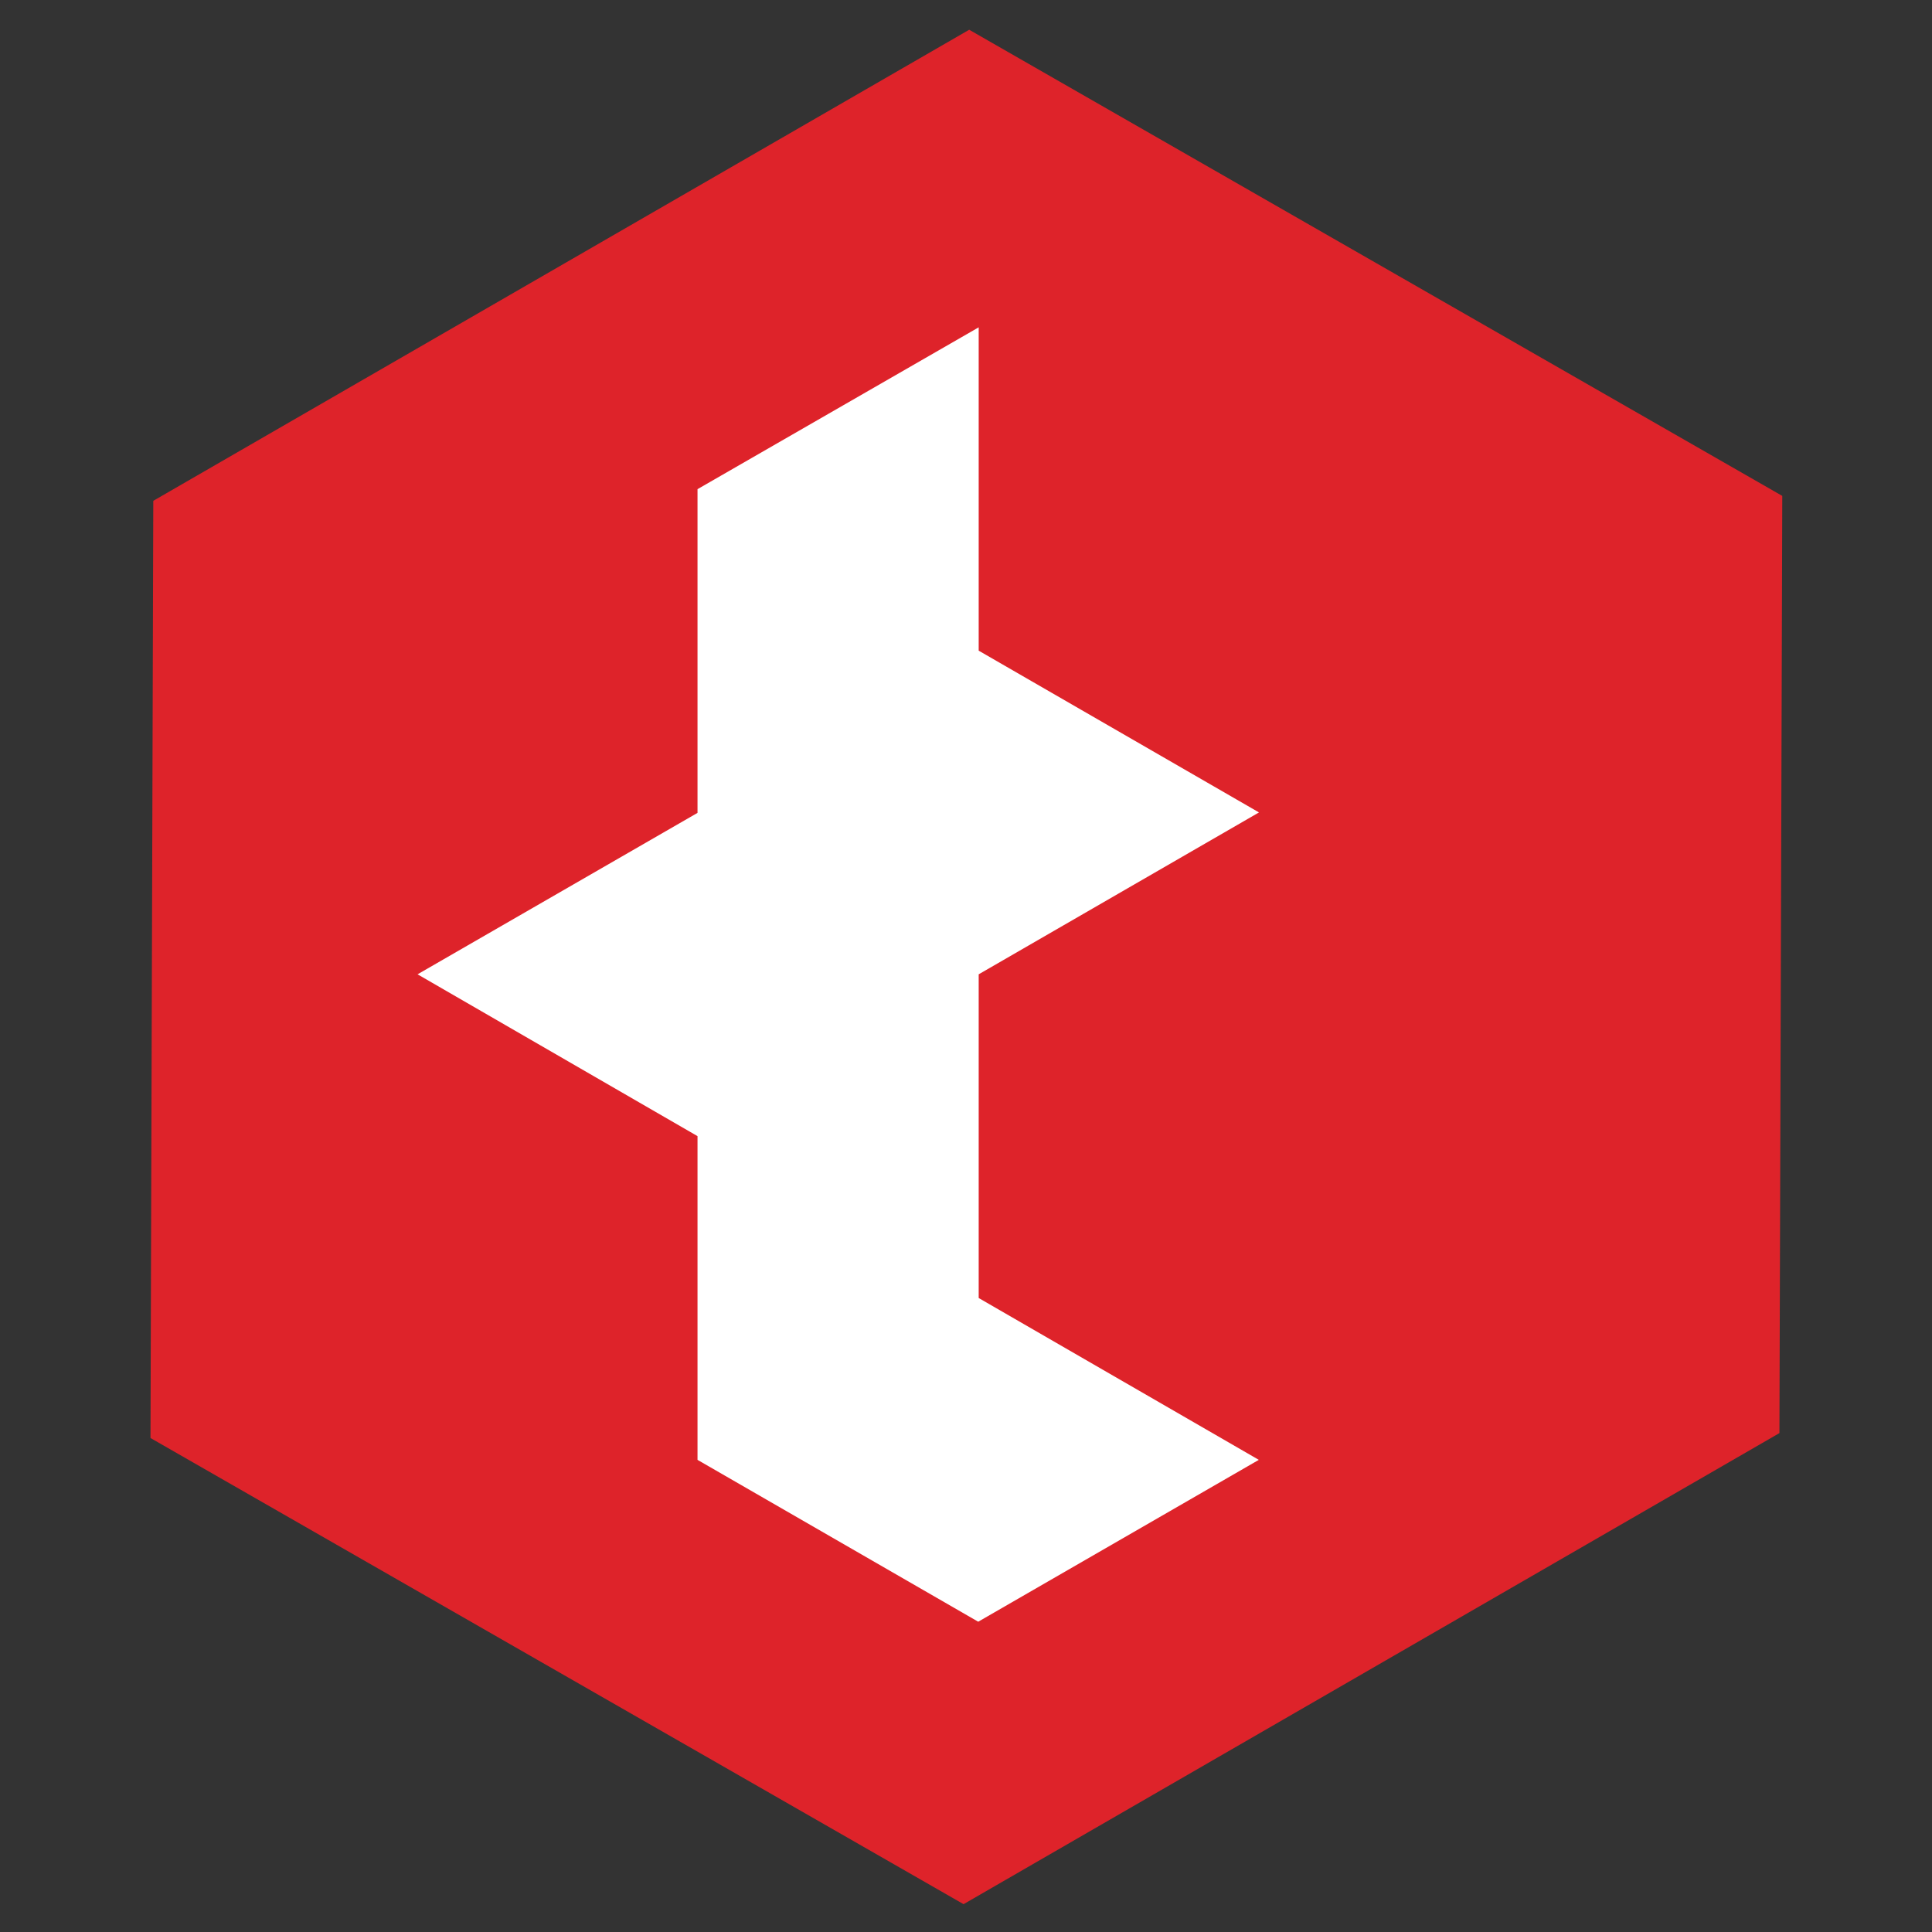 <?xml version="1.0" encoding="UTF-8" standalone="no"?>
<!DOCTYPE svg PUBLIC "-//W3C//DTD SVG 1.1//EN" "http://www.w3.org/Graphics/SVG/1.1/DTD/svg11.dtd">
<svg width="100%" height="100%" viewBox="0 0 800 800" version="1.1" xmlns="http://www.w3.org/2000/svg" xmlns:xlink="http://www.w3.org/1999/xlink" xml:space="preserve" xmlns:serif="http://www.serif.com/" style="fill-rule:evenodd;clip-rule:evenodd;stroke-linejoin:round;stroke-miterlimit:1.414;">
    <rect x="0" y="0" width="800" height="800" fill="#333333" stroke="none"/>
    <g transform="matrix(0.974,0,0,0.974,57.444,43.061)">
        <g transform="matrix(4.749,0,0,4.749,5,-2359.53)">
            <path d="M72.786,658L0,616.27L0.251,532.372L73.291,490.201L146.078,531.932L145.823,615.83L72.786,658Z" style="fill:rgb(222,35,42);"/>
        </g>
        <g transform="matrix(4.749,0,0,4.749,5,-2359.53)">
            <path d="M74.141,574.759L99.233,560.267L74.141,545.786L74.141,516.841L48.97,531.328L48.97,560.308L23.908,574.759L48.97,589.246L48.97,618.225L74.098,632.715L99.217,618.225L74.141,603.737L74.141,574.759Z" style="fill:white;"/>
        </g>
    </g>
</svg>
